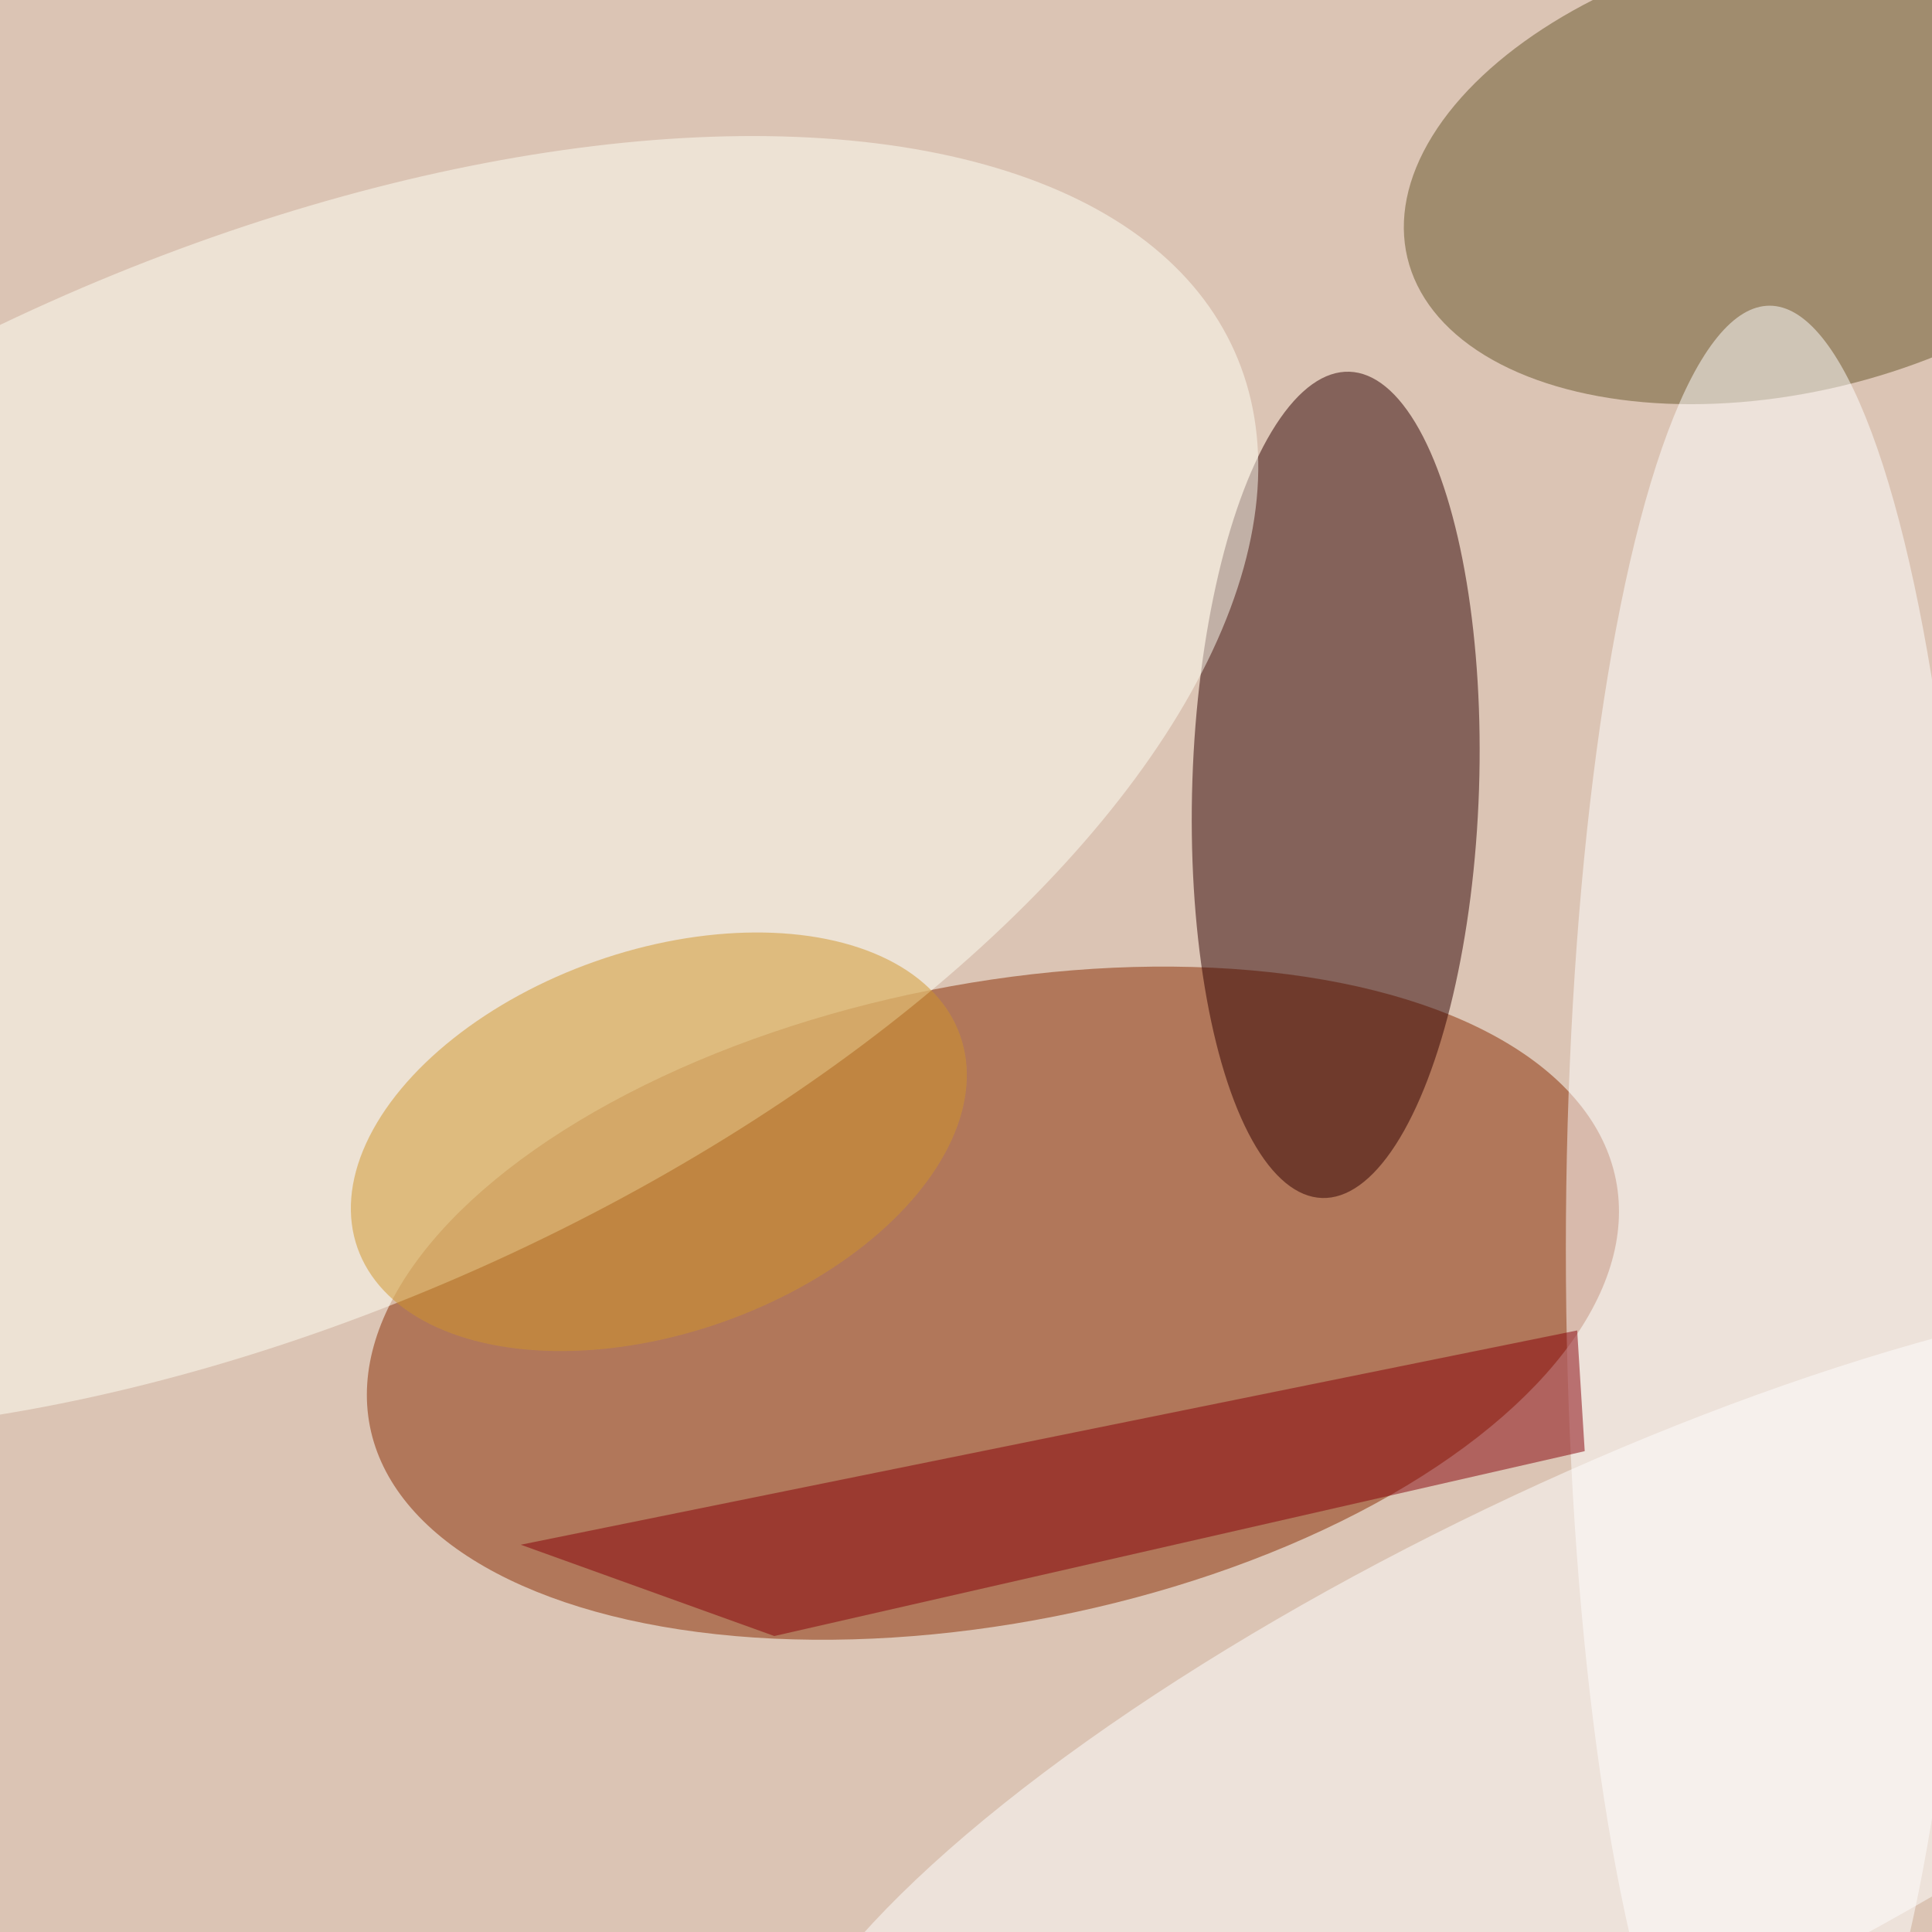 <svg xmlns="http://www.w3.org/2000/svg" viewBox="0 0 350 350"><filter id="b"><feGaussianBlur stdDeviation="12" /></filter><path fill="#dbc4b4" d="M0 0h350v350H0z"/><g filter="url(#b)" transform="translate(.7 .7) scale(1.367)" fill-opacity=".5"><ellipse fill="#882a00" rx="1" ry="1" transform="rotate(-11.2 943.6 -582.3) scale(84.162 42.308)"/><ellipse fill="#2e0000" rx="1" ry="1" transform="matrix(-18.991 -.63 1.816 -54.75 176.5 103.5)"/><ellipse fill="#665529" rx="1" ry="1" transform="rotate(-103.4 126.8 -82.6) scale(29.865 51.952)"/><ellipse fill="#fffff5" rx="1" ry="1" transform="matrix(-28.603 -63.96 128.492 -57.461 34.6 103.5)"/><ellipse fill="#fff" cx="234" cy="165" rx="27" ry="125"/><ellipse fill="#d1962b" rx="1" ry="1" transform="matrix(8.417 23.908 -39.939 14.061 86.8 150.8)"/><ellipse fill="#fff" rx="1" ry="1" transform="matrix(110.069 -52.802 15.808 32.953 212.2 232.4)"/><path fill="#870008" d="M68.5 204.2l140-28.4 1 16-107.4 24.5z"/></g></svg>